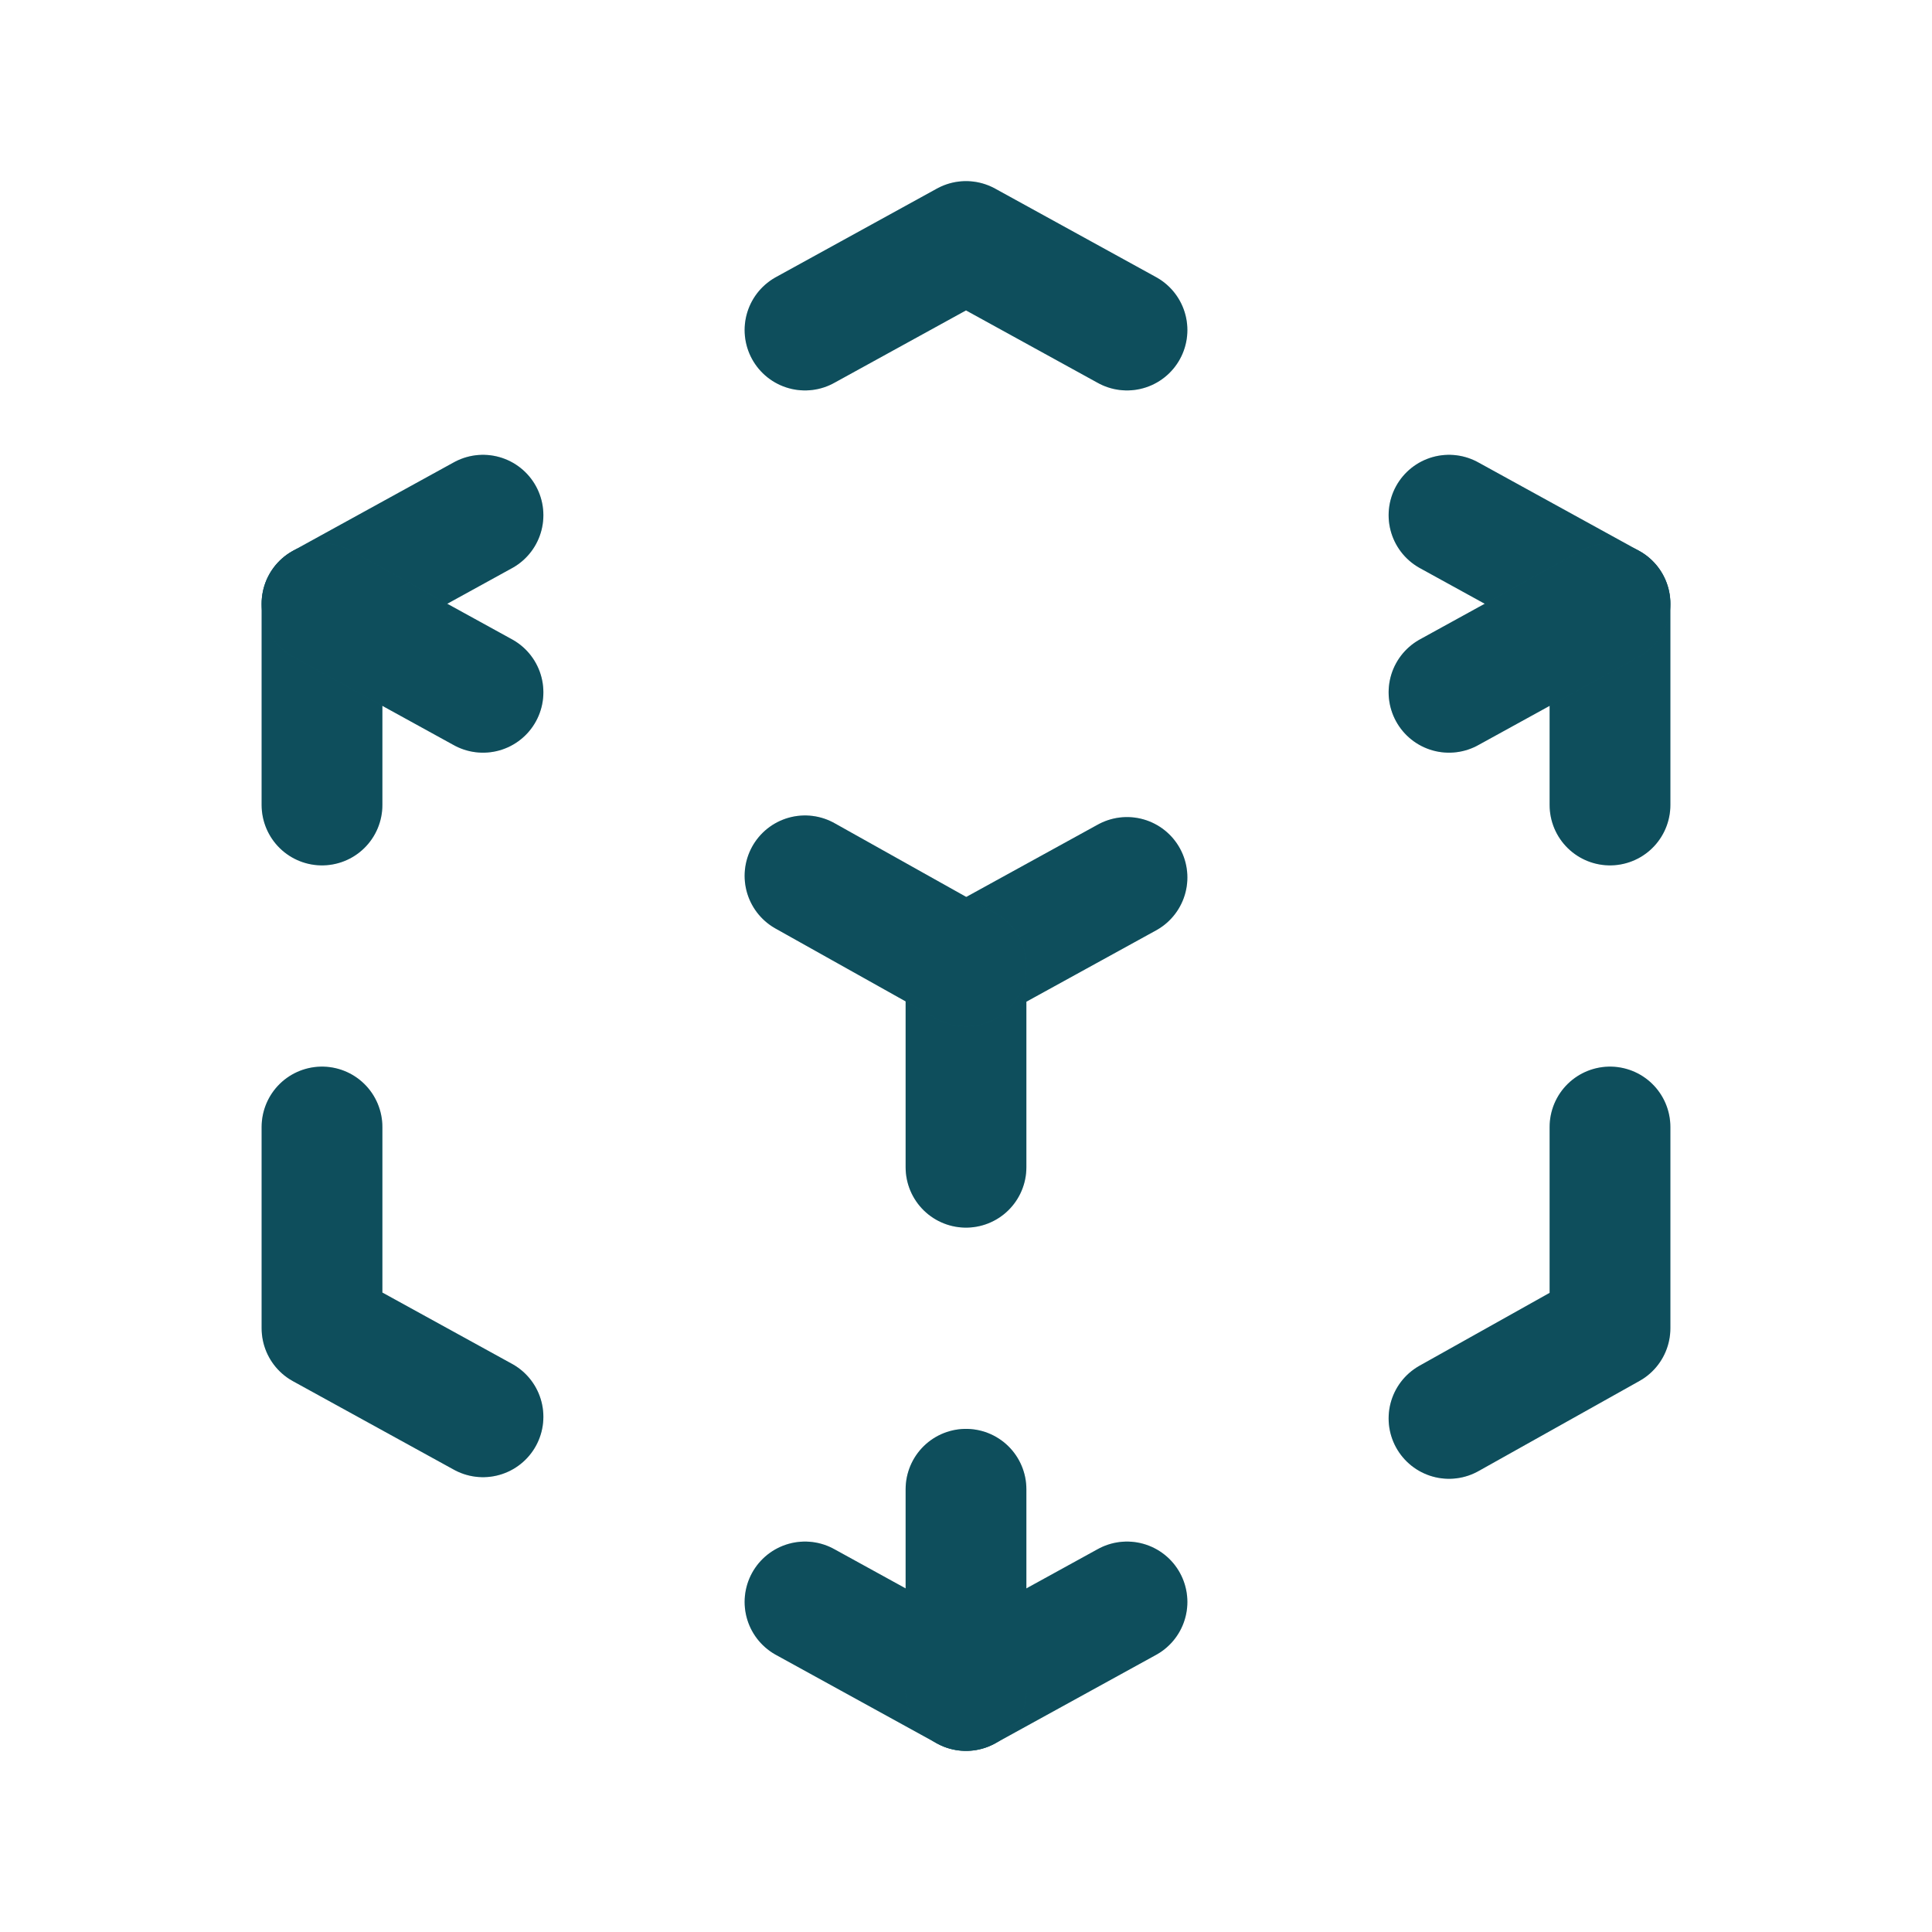 <svg width="72" height="72" viewBox="0 0 72 72" fill="none" xmlns="http://www.w3.org/2000/svg">
<path d="M18 52.8L12 49.5V42" stroke="#116273" stroke-width="4.5" stroke-linecap="round" stroke-linejoin="round"/>
<path d="M18 52.8L12 49.5V42" stroke="black" stroke-opacity="0.2" stroke-width="4.5" stroke-linecap="round" stroke-linejoin="round"/>
<path d="M12 30V22.5L18 19.2" stroke="#116273" stroke-width="4.5" stroke-linecap="round" stroke-linejoin="round"/>
<path d="M12 30V22.5L18 19.2" stroke="black" stroke-opacity="0.2" stroke-width="4.5" stroke-linecap="round" stroke-linejoin="round"/>
<path d="M30 12.3L36 9L42 12.3" stroke="#116273" stroke-width="4.5" stroke-linecap="round" stroke-linejoin="round"/>
<path d="M30 12.3L36 9L42 12.3" stroke="black" stroke-opacity="0.2" stroke-width="4.5" stroke-linecap="round" stroke-linejoin="round"/>
<path d="M54 19.2L60 22.5V30" stroke="#116273" stroke-width="4.5" stroke-linecap="round" stroke-linejoin="round"/>
<path d="M54 19.2L60 22.5V30" stroke="black" stroke-opacity="0.2" stroke-width="4.5" stroke-linecap="round" stroke-linejoin="round"/>
<path d="M60 42V49.5L54 52.86" stroke="#116273" stroke-width="4.5" stroke-linecap="round" stroke-linejoin="round"/>
<path d="M60 42V49.5L54 52.86" stroke="black" stroke-opacity="0.2" stroke-width="4.5" stroke-linecap="round" stroke-linejoin="round"/>
<path d="M42 59.7L36 63L30 59.7" stroke="#116273" stroke-width="4.5" stroke-linecap="round" stroke-linejoin="round"/>
<path d="M42 59.7L36 63L30 59.7" stroke="black" stroke-opacity="0.2" stroke-width="4.5" stroke-linecap="round" stroke-linejoin="round"/>
<path d="M36 36L42 32.7" stroke="#116273" stroke-width="4.5" stroke-linecap="round" stroke-linejoin="round"/>
<path d="M36 36L42 32.7" stroke="black" stroke-opacity="0.2" stroke-width="4.5" stroke-linecap="round" stroke-linejoin="round"/>
<path d="M54 25.8L60 22.5" stroke="#116273" stroke-width="4.5" stroke-linecap="round" stroke-linejoin="round"/>
<path d="M54 25.8L60 22.5" stroke="black" stroke-opacity="0.2" stroke-width="4.5" stroke-linecap="round" stroke-linejoin="round"/>
<path d="M36 36V43.5" stroke="#116273" stroke-width="4.5" stroke-linecap="round" stroke-linejoin="round"/>
<path d="M36 36V43.5" stroke="black" stroke-opacity="0.2" stroke-width="4.5" stroke-linecap="round" stroke-linejoin="round"/>
<path d="M36 55.5V63" stroke="#116273" stroke-width="4.5" stroke-linecap="round" stroke-linejoin="round"/>
<path d="M36 55.5V63" stroke="black" stroke-opacity="0.2" stroke-width="4.5" stroke-linecap="round" stroke-linejoin="round"/>
<path d="M36 36L30 32.64" stroke="#116273" stroke-width="4.5" stroke-linecap="round" stroke-linejoin="round"/>
<path d="M36 36L30 32.64" stroke="black" stroke-opacity="0.2" stroke-width="4.5" stroke-linecap="round" stroke-linejoin="round"/>
<path d="M18 25.8L12 22.5" stroke="#116273" stroke-width="4.5" stroke-linecap="round" stroke-linejoin="round"/>
<path d="M18 25.8L12 22.5" stroke="black" stroke-opacity="0.2" stroke-width="4.5" stroke-linecap="round" stroke-linejoin="round"/>
</svg>
